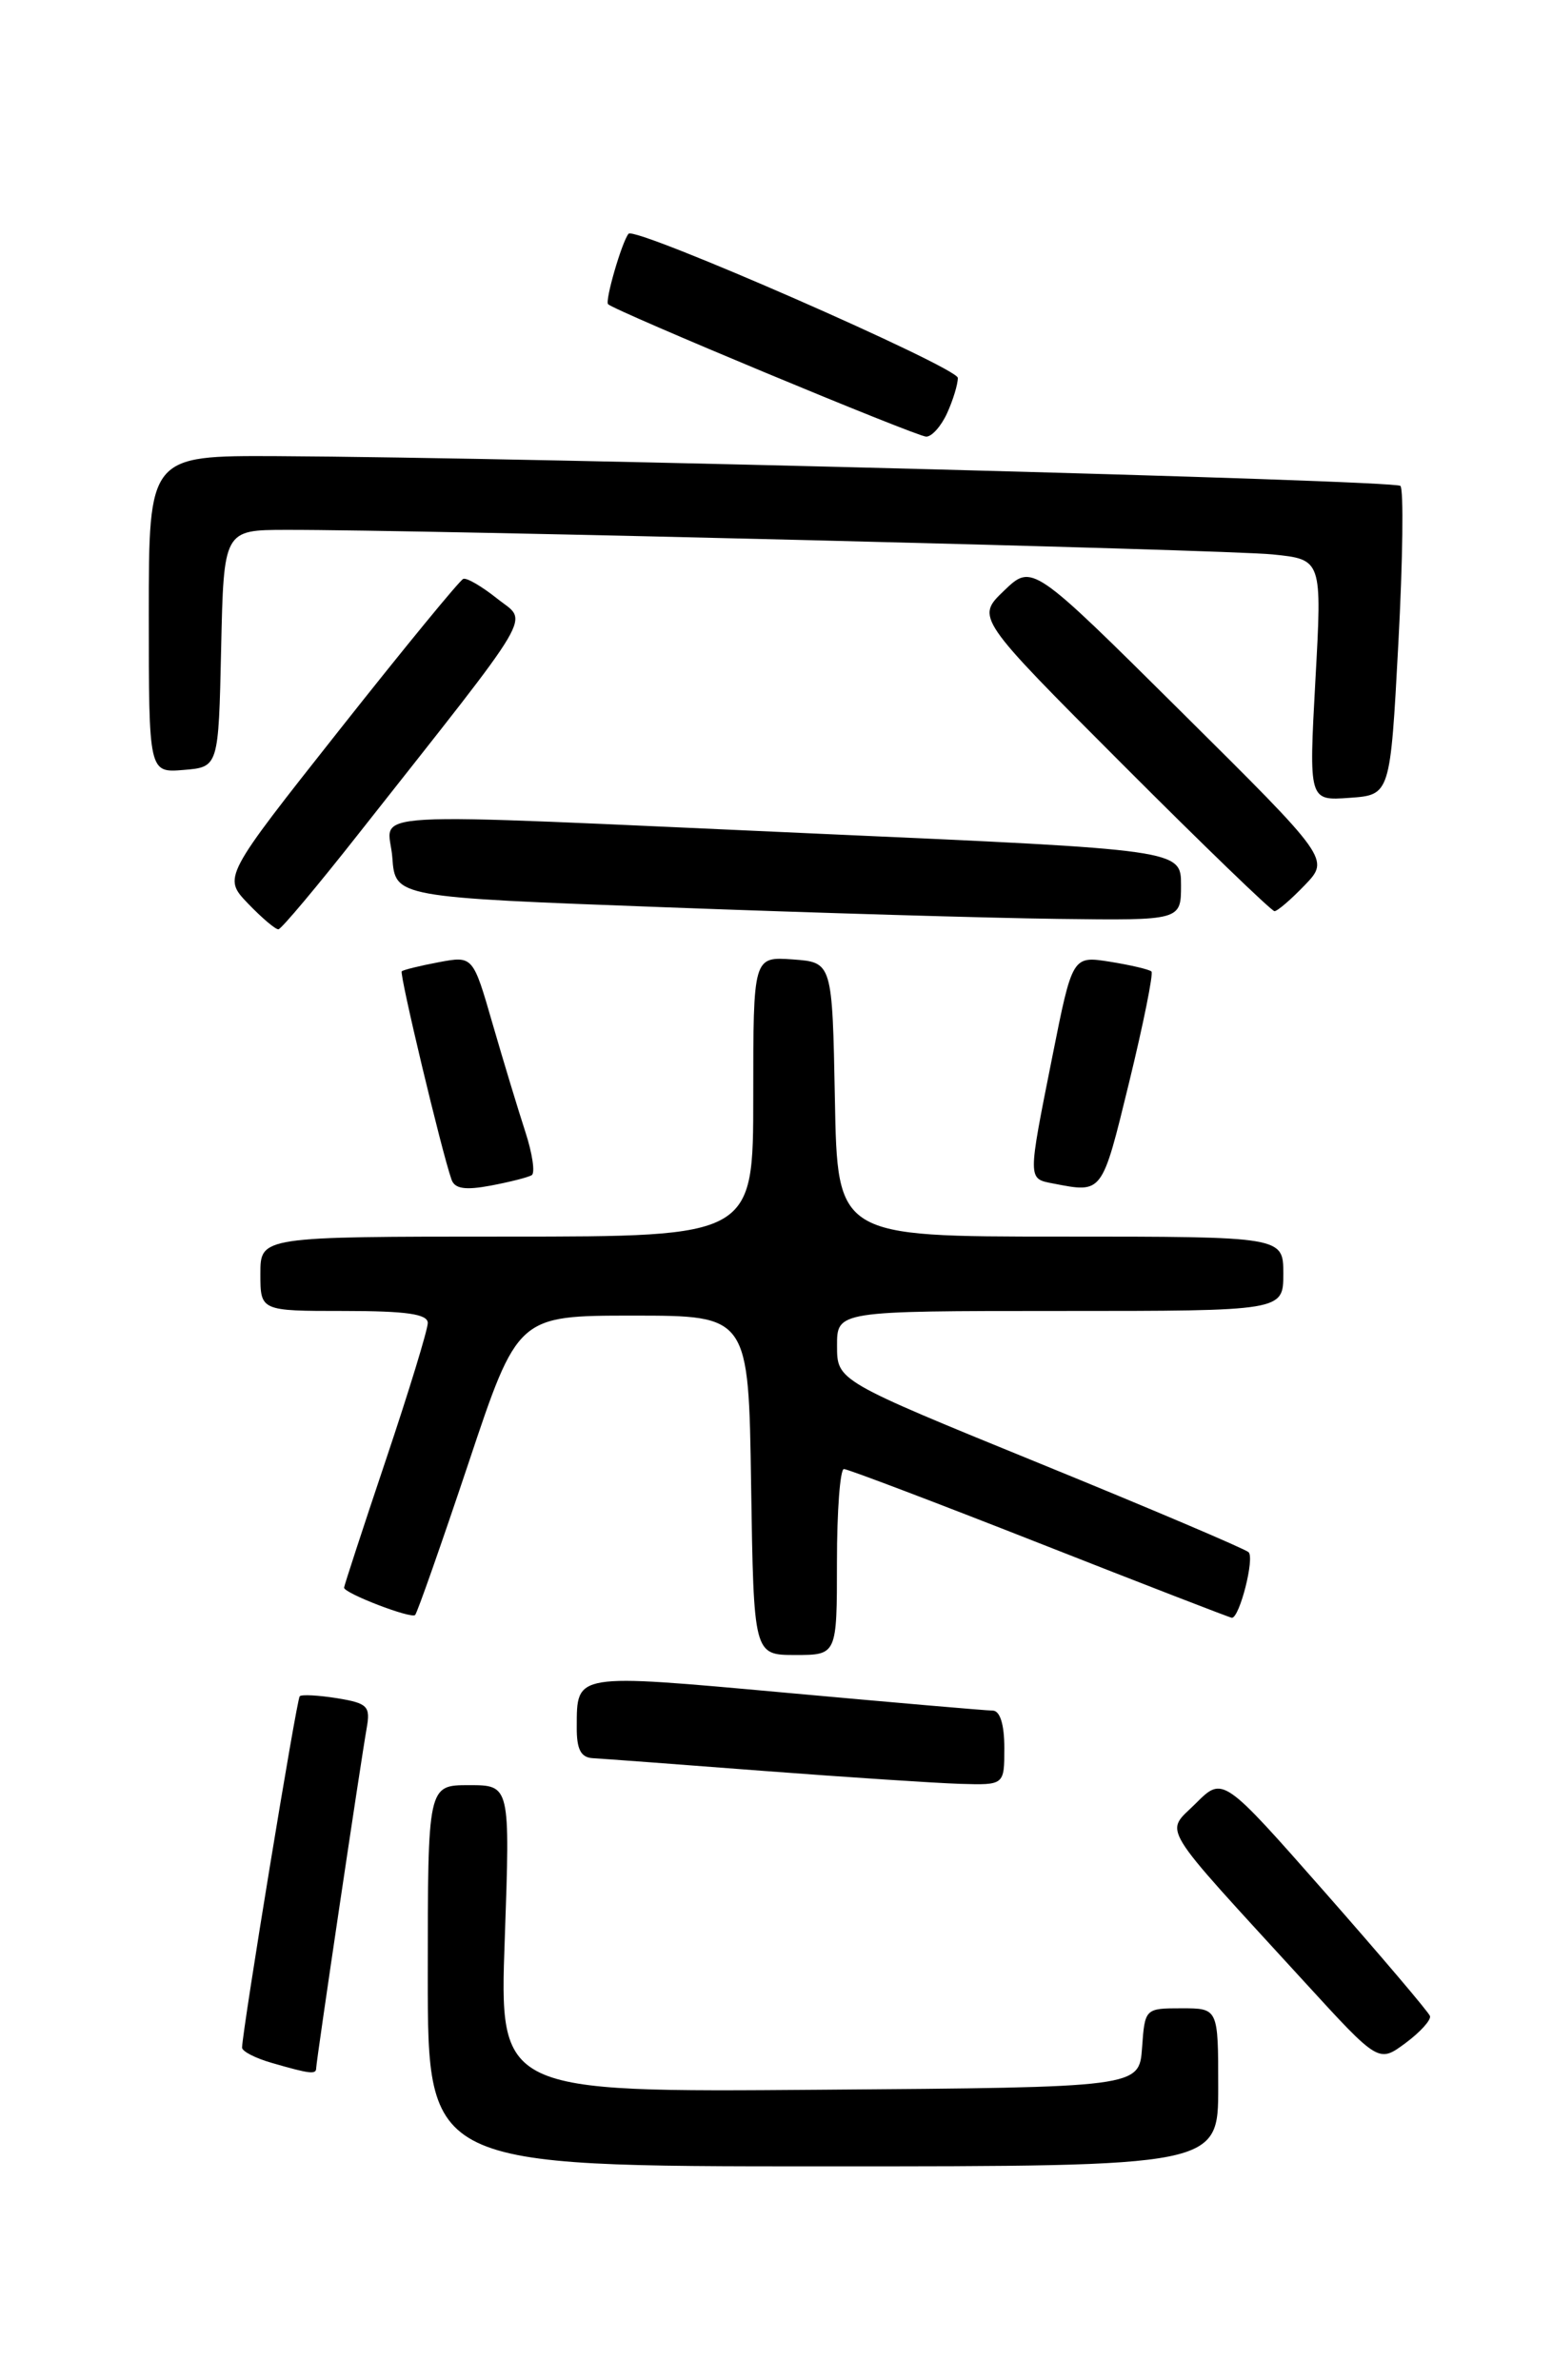 <?xml version="1.0" encoding="UTF-8" standalone="no"?>
<!DOCTYPE svg PUBLIC "-//W3C//DTD SVG 1.1//EN" "http://www.w3.org/Graphics/SVG/1.1/DTD/svg11.dtd" >
<svg xmlns="http://www.w3.org/2000/svg" xmlns:xlink="http://www.w3.org/1999/xlink" version="1.1" viewBox="0 0 167 256">
 <g >
 <path fill="currentColor"
d=" M 131.00 224.50 C 131.00 216.00 131.00 216.00 127.06 216.00 C 123.13 216.00 123.11 216.02 122.81 220.25 C 122.50 224.50 122.50 224.50 88.10 224.76 C 53.69 225.03 53.69 225.03 54.28 208.51 C 54.86 192.00 54.86 192.00 50.43 192.00 C 46.00 192.00 46.00 192.00 46.00 212.50 C 46.00 233.00 46.00 233.00 88.50 233.00 C 131.00 233.00 131.00 233.00 131.00 224.50 Z  M 34.00 222.44 C 34.00 221.71 38.81 189.35 39.43 185.87 C 39.85 183.51 39.54 183.19 36.25 182.65 C 34.25 182.33 32.43 182.23 32.23 182.44 C 31.90 182.76 26.10 218.13 26.03 220.22 C 26.01 220.62 27.46 221.37 29.25 221.88 C 33.33 223.06 34.00 223.14 34.00 222.44 Z  M 153.77 216.83 C 153.62 216.40 148.55 210.43 142.50 203.55 C 131.50 191.05 131.50 191.05 128.59 193.96 C 125.26 197.28 124.30 195.70 140.30 213.19 C 148.25 221.88 148.25 221.88 151.14 219.74 C 152.73 218.56 153.91 217.25 153.77 216.83 Z  M 108.00 188.00 C 108.00 185.48 107.54 183.99 106.75 183.98 C 106.06 183.98 96.05 183.11 84.51 182.06 C 61.65 179.99 62.04 179.93 62.02 185.75 C 62.00 188.15 62.46 189.03 63.75 189.10 C 64.71 189.15 72.92 189.76 82.00 190.46 C 91.08 191.15 100.64 191.78 103.25 191.86 C 108.00 192.00 108.00 192.00 108.00 188.00 Z  M 90.00 168.00 C 90.00 162.50 90.34 158.00 90.75 158.00 C 91.16 158.00 100.64 161.60 111.82 166.00 C 123.00 170.40 132.29 174.00 132.47 174.00 C 133.30 174.00 134.94 167.55 134.26 166.94 C 133.84 166.57 123.72 162.26 111.76 157.38 C 90.01 148.50 90.01 148.50 90.01 144.75 C 90.00 141.00 90.00 141.00 114.00 141.00 C 138.00 141.00 138.00 141.00 138.00 137.00 C 138.00 133.00 138.00 133.00 114.03 133.00 C 90.05 133.00 90.05 133.00 89.78 118.25 C 89.50 103.50 89.50 103.50 85.25 103.19 C 81.00 102.89 81.00 102.89 81.00 117.94 C 81.00 133.00 81.00 133.00 54.50 133.00 C 28.00 133.00 28.00 133.00 28.00 137.00 C 28.00 141.00 28.00 141.00 37.00 141.00 C 43.69 141.00 46.00 141.33 46.00 142.29 C 46.00 143.00 43.98 149.62 41.50 157.00 C 39.02 164.38 37.00 170.57 37.00 170.76 C 37.00 171.36 44.20 174.13 44.64 173.70 C 44.87 173.46 47.45 166.12 50.37 157.39 C 55.67 141.50 55.67 141.50 68.09 141.50 C 80.50 141.50 80.50 141.50 80.77 159.75 C 81.05 178.00 81.05 178.00 85.52 178.00 C 90.00 178.00 90.00 178.00 90.00 168.00 Z  M 57.18 126.39 C 57.56 126.16 57.25 124.06 56.49 121.73 C 55.73 119.40 54.15 114.19 52.98 110.15 C 50.86 102.80 50.86 102.80 47.18 103.49 C 45.16 103.87 43.37 104.31 43.20 104.47 C 42.93 104.74 47.47 123.78 48.55 126.86 C 48.89 127.86 50.02 128.03 52.75 127.52 C 54.81 127.13 56.80 126.63 57.18 126.39 Z  M 121.41 116.45 C 122.96 110.09 124.04 104.71 123.82 104.49 C 123.60 104.27 121.60 103.80 119.37 103.44 C 115.32 102.80 115.32 102.80 113.16 113.65 C 110.50 126.99 110.50 126.76 113.25 127.29 C 118.59 128.32 118.47 128.49 121.41 116.45 Z  M 38.50 89.75 C 58.05 64.95 56.81 67.06 53.46 64.38 C 51.83 63.08 50.20 62.12 49.82 62.26 C 49.45 62.39 43.48 69.67 36.56 78.43 C 23.97 94.36 23.97 94.36 26.67 97.18 C 28.16 98.73 29.63 99.98 29.94 99.95 C 30.25 99.93 34.10 95.34 38.50 89.75 Z  M 127.00 95.20 C 127.00 91.40 127.00 91.40 88.25 89.68 C 36.67 87.38 41.82 87.09 42.19 92.25 C 42.50 96.50 42.50 96.50 71.50 97.58 C 87.45 98.18 106.46 98.74 113.75 98.83 C 127.00 99.00 127.00 99.00 127.00 95.20 Z  M 140.31 95.20 C 142.99 92.40 142.99 92.40 126.99 76.52 C 110.99 60.63 110.99 60.63 107.97 63.53 C 104.95 66.42 104.95 66.42 120.71 82.21 C 129.38 90.90 136.74 98.00 137.05 98.00 C 137.37 98.00 138.83 96.74 140.31 95.20 Z  M 150.37 69.20 C 150.85 60.24 150.95 52.61 150.59 52.26 C 149.97 51.64 57.60 49.20 29.75 49.06 C 16.00 49.00 16.00 49.00 16.00 66.06 C 16.00 83.12 16.00 83.12 19.75 82.81 C 23.50 82.50 23.50 82.50 23.78 69.75 C 24.06 57.00 24.06 57.00 30.78 56.99 C 45.05 56.96 131.78 59.11 136.84 59.63 C 142.17 60.17 142.17 60.17 141.45 73.15 C 140.74 86.13 140.74 86.13 145.12 85.81 C 149.50 85.50 149.50 85.50 150.37 69.20 Z  M 101.84 44.45 C 102.48 43.05 103.00 41.34 103.00 40.65 C 103.00 39.51 68.28 24.30 67.59 25.14 C 66.87 26.02 65.03 32.36 65.39 32.72 C 66.11 33.44 98.47 46.92 99.59 46.96 C 100.19 46.98 101.20 45.85 101.84 44.45 Z "/>
</g>
</svg>
